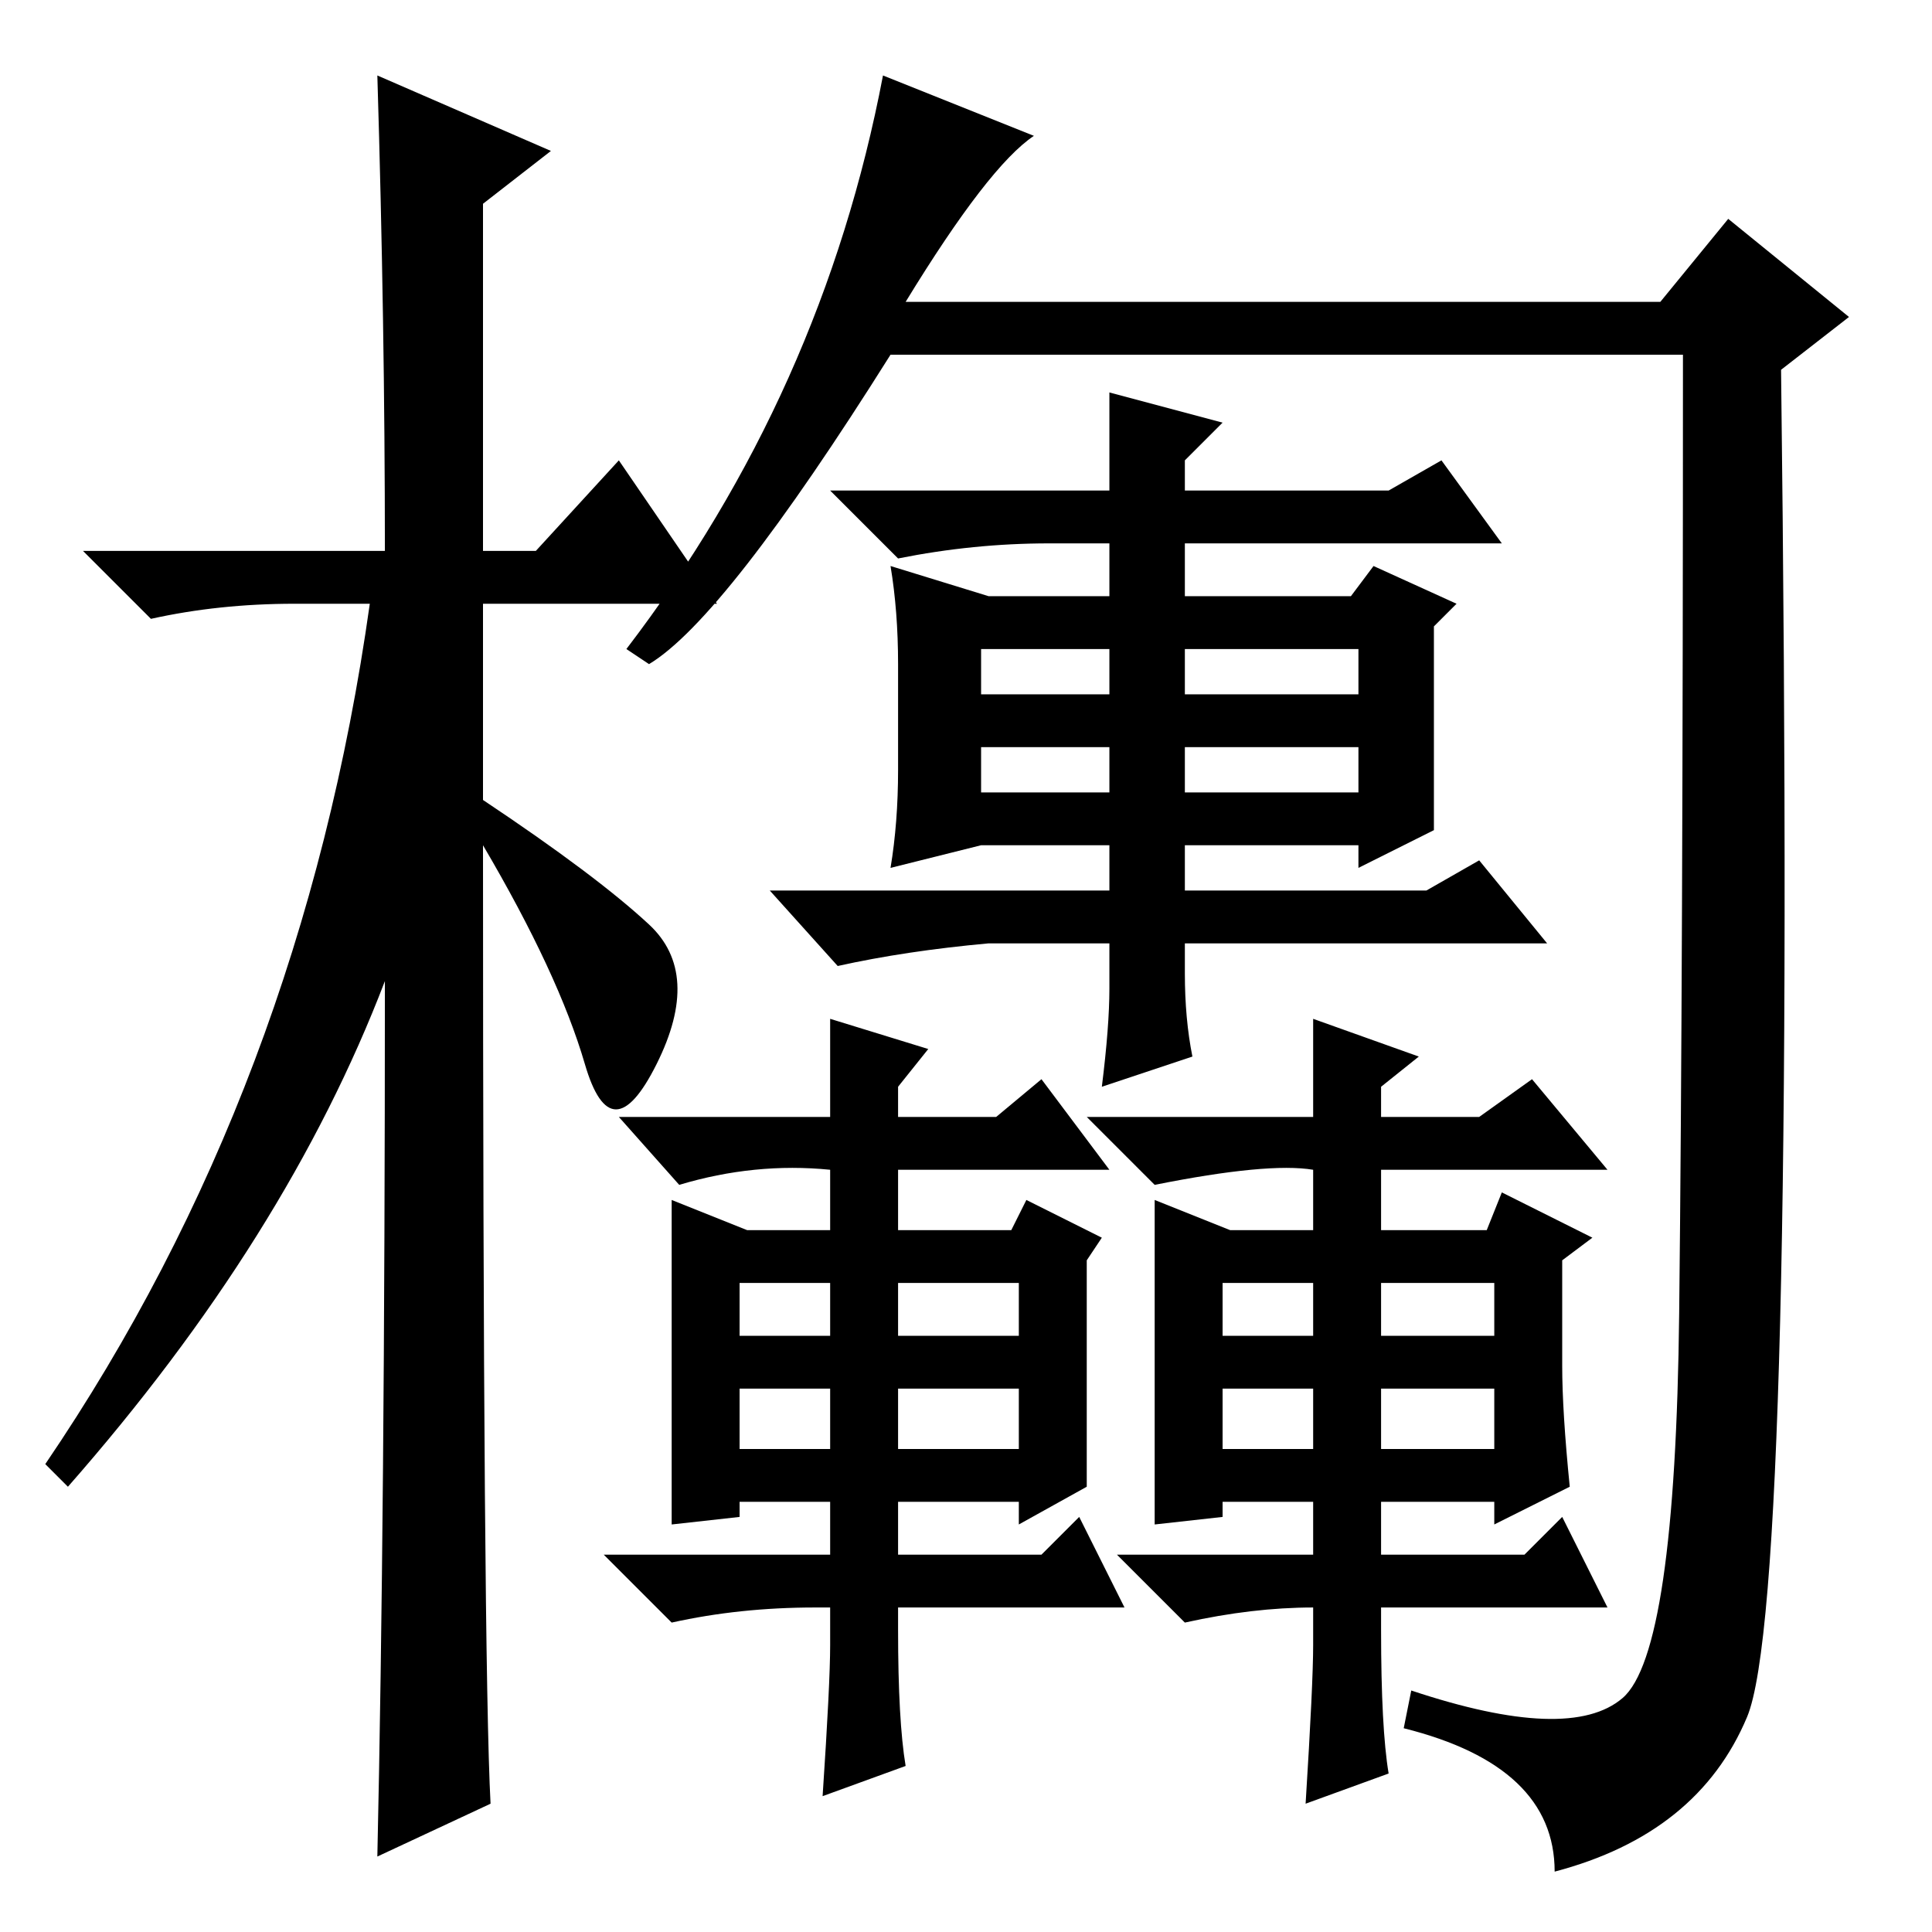 <?xml version="1.0" standalone="no"?>
<!DOCTYPE svg PUBLIC "-//W3C//DTD SVG 1.1//EN" "http://www.w3.org/Graphics/SVG/1.1/DTD/svg11.dtd" >
<svg xmlns="http://www.w3.org/2000/svg" xmlns:xlink="http://www.w3.org/1999/xlink" version="1.1" viewBox="0 -36 256 256">
  <g transform="matrix(1 0 0 -1 0 220)">
   <path fill="currentColor"
d="M65 17l-15 -7q1 45 1 116q-13 -34 -42 -67l-3 3q34 50 43 114h-10q-10 0 -19 -2l-9 9h40q0 30 -1 63l23 -10l-9 -7v-46h7l11 12l13 -19h-31v-26q15 -10 22 -16.5t1 -18.5t-9.5 0t-13.5 29q0 -108 1 -127zM117 246l20 -8q-6 -4 -17 -22h100l9 11l16 -13l-9 -7
q2 -163 -4.5 -178.5t-25.5 -20.5q0 14 -20 19l1 5q21 -7 28 -1t7.5 51t0.5 127h-105q-22 -35 -32 -41l-3 2q26 34 34 76zM130 170v-6h17v6h-17zM157 170v-6h23v6h-23zM130 157v-6h17v6h-17zM157 151h23v6h-23v-6zM162 200l-5 -5v-4h27l7 4l8 -11h-42v-7h22l3 4l11 -5l-3 -3
v-13v-14l-10 -5v3h-23v-6h32l7 4l9 -11h-48v-4q0 -6 1 -11l-12 -4q1 8 1 13v6h-16q-11 -1 -20 -3l-9 10h45v6h-17l-12 -3q1 6 1 13v14q0 7 -1 13l13 -4h16v7h-8q-10 0 -20 -2l-9 9h37v13zM98 86v-7h12v7h-12zM119 86v-7h16v7h-16zM98 72v-8h12v8h-12zM119 64h16v8h-16v-8z
M123 117l-4 -5v-4h13l6 5l9 -12h-28v-8h15l2 4l10 -5l-2 -3v-14v-16l-9 -5v3h-16v-7h19l5 5l6 -12h-30v-3q0 -12 1 -18l-11 -4q1 15 1 20v5h-2q-10 0 -19 -2l-9 9h30v7h-12v-2l-9 -1v15v15v13l10 -4h11v8q-10 1 -20 -2l-8 9h28v13zM162 86v-7h12v7h-12zM183 86v-7h15v7h-15z
M162 72v-8h12v8h-12zM183 64h15v8h-15v-8zM188 116l-5 -4v-4h13l7 5l10 -12h-30v-8h14l2 5l12 -6l-4 -3v-14q0 -6 1 -16l-10 -5v3h-15v-7h19l5 5l6 -12h-30v-3q0 -13 1 -19l-11 -4q1 16 1 21v5q-8 0 -17 -2l-9 9h26v7h-12v-2l-9 -1v15v15v13l10 -4h11v8q-6 1 -21 -2l-9 9h30
v13z" />
  </g>

</svg>
